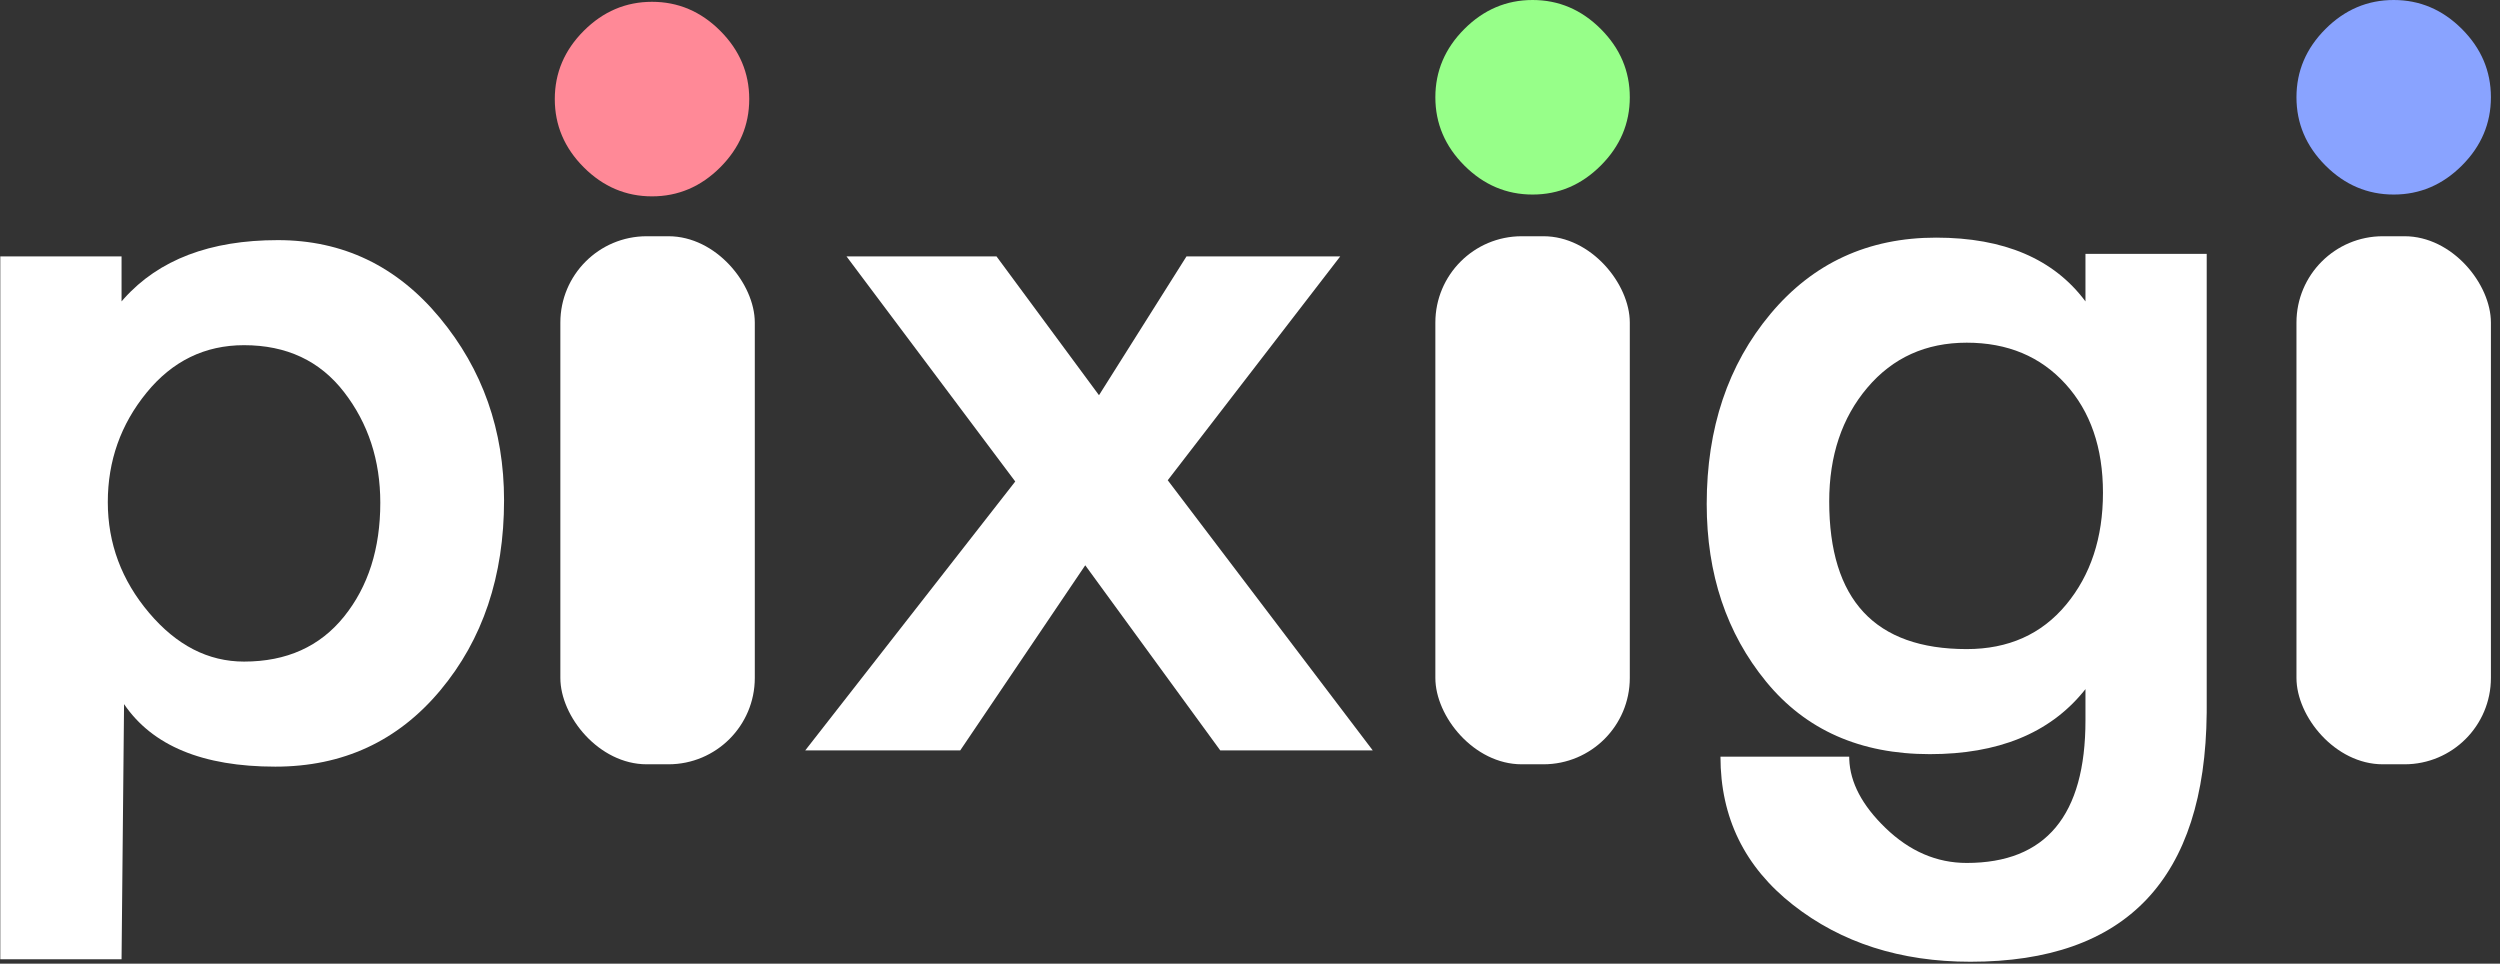 <?xml version="1.0" encoding="UTF-8"?>
<svg width="275px" height="106px" viewBox="0 0 275 106" version="1.1" xmlns="http://www.w3.org/2000/svg" xmlns:xlink="http://www.w3.org/1999/xlink">
    <rect x="0" y="0" width="275" height="106" fill="#333333" stroke="none"/>
    <title>Rectangle Copy 11</title>
    <g id="Page-1" stroke="none" stroke-width="1" fill="none" fill-rule="evenodd">
        <g id="Artboard" transform="translate(-158, -308)">
            <g id="Mask-Copy-4" transform="translate(158, 308)">
                <g id="Group-Copy-7" fill-rule="nonzero">
                    <path d="M168.583,21.4 C171.46,21.4 173.962,20.336 176.088,18.209 C178.215,16.081 179.278,13.578 179.278,10.7 C179.278,7.822 178.215,5.319 176.088,3.191 C173.962,1.064 171.46,0 168.583,0 C165.706,0 163.205,1.064 161.078,3.191 C158.952,5.319 157.889,7.822 157.889,10.7 C157.889,13.578 158.952,16.081 161.078,18.209 C163.205,20.336 165.706,21.4 168.583,21.4 Z" id="pixigi" fill="#97FF89"></path>
                    <path d="M71.721,21.599 C74.598,21.599 77.1,20.535 79.226,18.407 C81.352,16.28 82.416,13.777 82.416,10.899 C82.416,8.02 81.352,5.517 79.226,3.39 C77.1,1.262 74.598,0.199 71.721,0.199 C68.844,0.199 66.343,1.262 64.216,3.39 C62.09,5.517 61.027,8.02 61.027,10.899 C61.027,13.777 62.09,16.28 64.216,18.407 C66.343,20.535 68.844,21.599 71.721,21.599 Z" id="Path" fill="#FF8997"></path>
                    <path d="M263.306,21.4 C266.182,21.4 268.684,20.336 270.81,18.209 C272.937,16.081 274,13.578 274,10.7 C274,7.822 272.937,5.319 270.81,3.191 C268.684,1.064 266.182,0 263.306,0 C260.429,0 257.927,1.064 255.801,3.191 C253.674,5.319 252.611,7.822 252.611,10.7 C252.611,13.578 253.674,16.081 255.801,18.209 C257.927,20.336 260.429,21.4 263.306,21.4 Z" id="Path" fill="#89A3FF"></path>
                    <path d="M212.97,26.139 C220.44,26.139 225.918,28.477 229.401,33.155 L229.401,33.155 L229.401,27.927 L242.738,27.927 L242.738,77.865 L242.736,78.421 C242.564,96.669 233.903,105.792 216.751,105.792 C209.051,105.792 202.543,103.706 197.226,99.533 C191.909,95.36 189.251,89.926 189.251,83.231 L189.251,83.231 L203.413,83.231 L203.419,83.526 C203.514,86.084 204.841,88.599 207.401,91.072 C210.059,93.64 213.038,94.924 216.338,94.924 C225.047,94.924 229.401,89.697 229.401,79.241 L229.401,79.241 L229.401,75.802 L229.153,76.11 C225.394,80.674 219.77,82.956 212.282,82.956 C204.628,82.956 198.624,80.296 194.27,74.976 C189.915,69.657 187.738,63.145 187.738,55.441 C187.738,47.095 190.076,40.125 194.751,34.53 C199.426,28.936 205.499,26.139 212.97,26.139 Z M216.338,37.695 C211.847,37.695 208.203,39.345 205.407,42.647 C202.611,45.949 201.213,50.122 201.213,55.166 C201.213,65.988 206.255,71.4 216.338,71.4 C220.922,71.4 224.565,69.772 227.27,66.516 C229.974,63.26 231.326,59.156 231.326,54.203 C231.326,49.251 229.951,45.261 227.201,42.234 C224.451,39.208 220.83,37.695 216.338,37.695 Z" id="Combined-Shape" fill="#FFFFFF"></path>
                    <polygon id="Path" fill="#FFFFFF" points="105.627 82.543 119.377 62.182 134.227 82.543 151.002 82.543 128.452 52.827 147.427 28.202 130.514 28.202 120.889 43.473 109.614 28.202 93.114 28.202 111.677 52.965 88.577 82.543"></polygon>
                    <path d="M30.558,26.414 C37.708,26.414 43.644,29.257 48.365,34.943 C53.086,40.629 55.446,47.325 55.446,55.029 C55.446,63.375 53.108,70.345 48.433,75.939 C43.758,81.534 37.708,84.331 30.283,84.331 C22.308,84.331 16.763,82.038 13.646,77.453 L13.646,77.453 L13.371,105.517 L0.033,105.517 L0.033,28.202 L13.371,28.202 L13.371,33.155 L13.63,32.858 C17.476,28.562 23.119,26.414 30.558,26.414 Z M26.846,37.97 C22.538,37.97 18.963,39.712 16.121,43.197 C13.279,46.683 11.858,50.695 11.858,55.235 C11.858,59.775 13.371,63.833 16.396,67.41 C19.421,70.987 22.904,72.775 26.846,72.775 C31.521,72.775 35.188,71.124 37.846,67.823 C40.504,64.521 41.833,60.348 41.833,55.304 C41.833,50.626 40.504,46.568 37.846,43.129 C35.188,39.689 31.521,37.97 26.846,37.97 Z" id="Combined-Shape" fill="#FFFFFF"></path>
                </g>
                <g id="icon-copy-7" transform="translate(61.639, 25.986)" fill="#FFFFFF">
                    <rect id="Rectangle" x="0" y="0" width="21.389" height="58.086" rx="9.5"></rect>
                    <rect id="Rectangle-Copy-2" x="96.25" y="0" width="21.389" height="58.086" rx="9.5"></rect>
                    <rect id="Rectangle-Copy-3" x="190.972" y="0" width="21.389" height="58.086" rx="9.5"></rect>
                </g>
            </g>
        </g>
    </g>
</svg>
